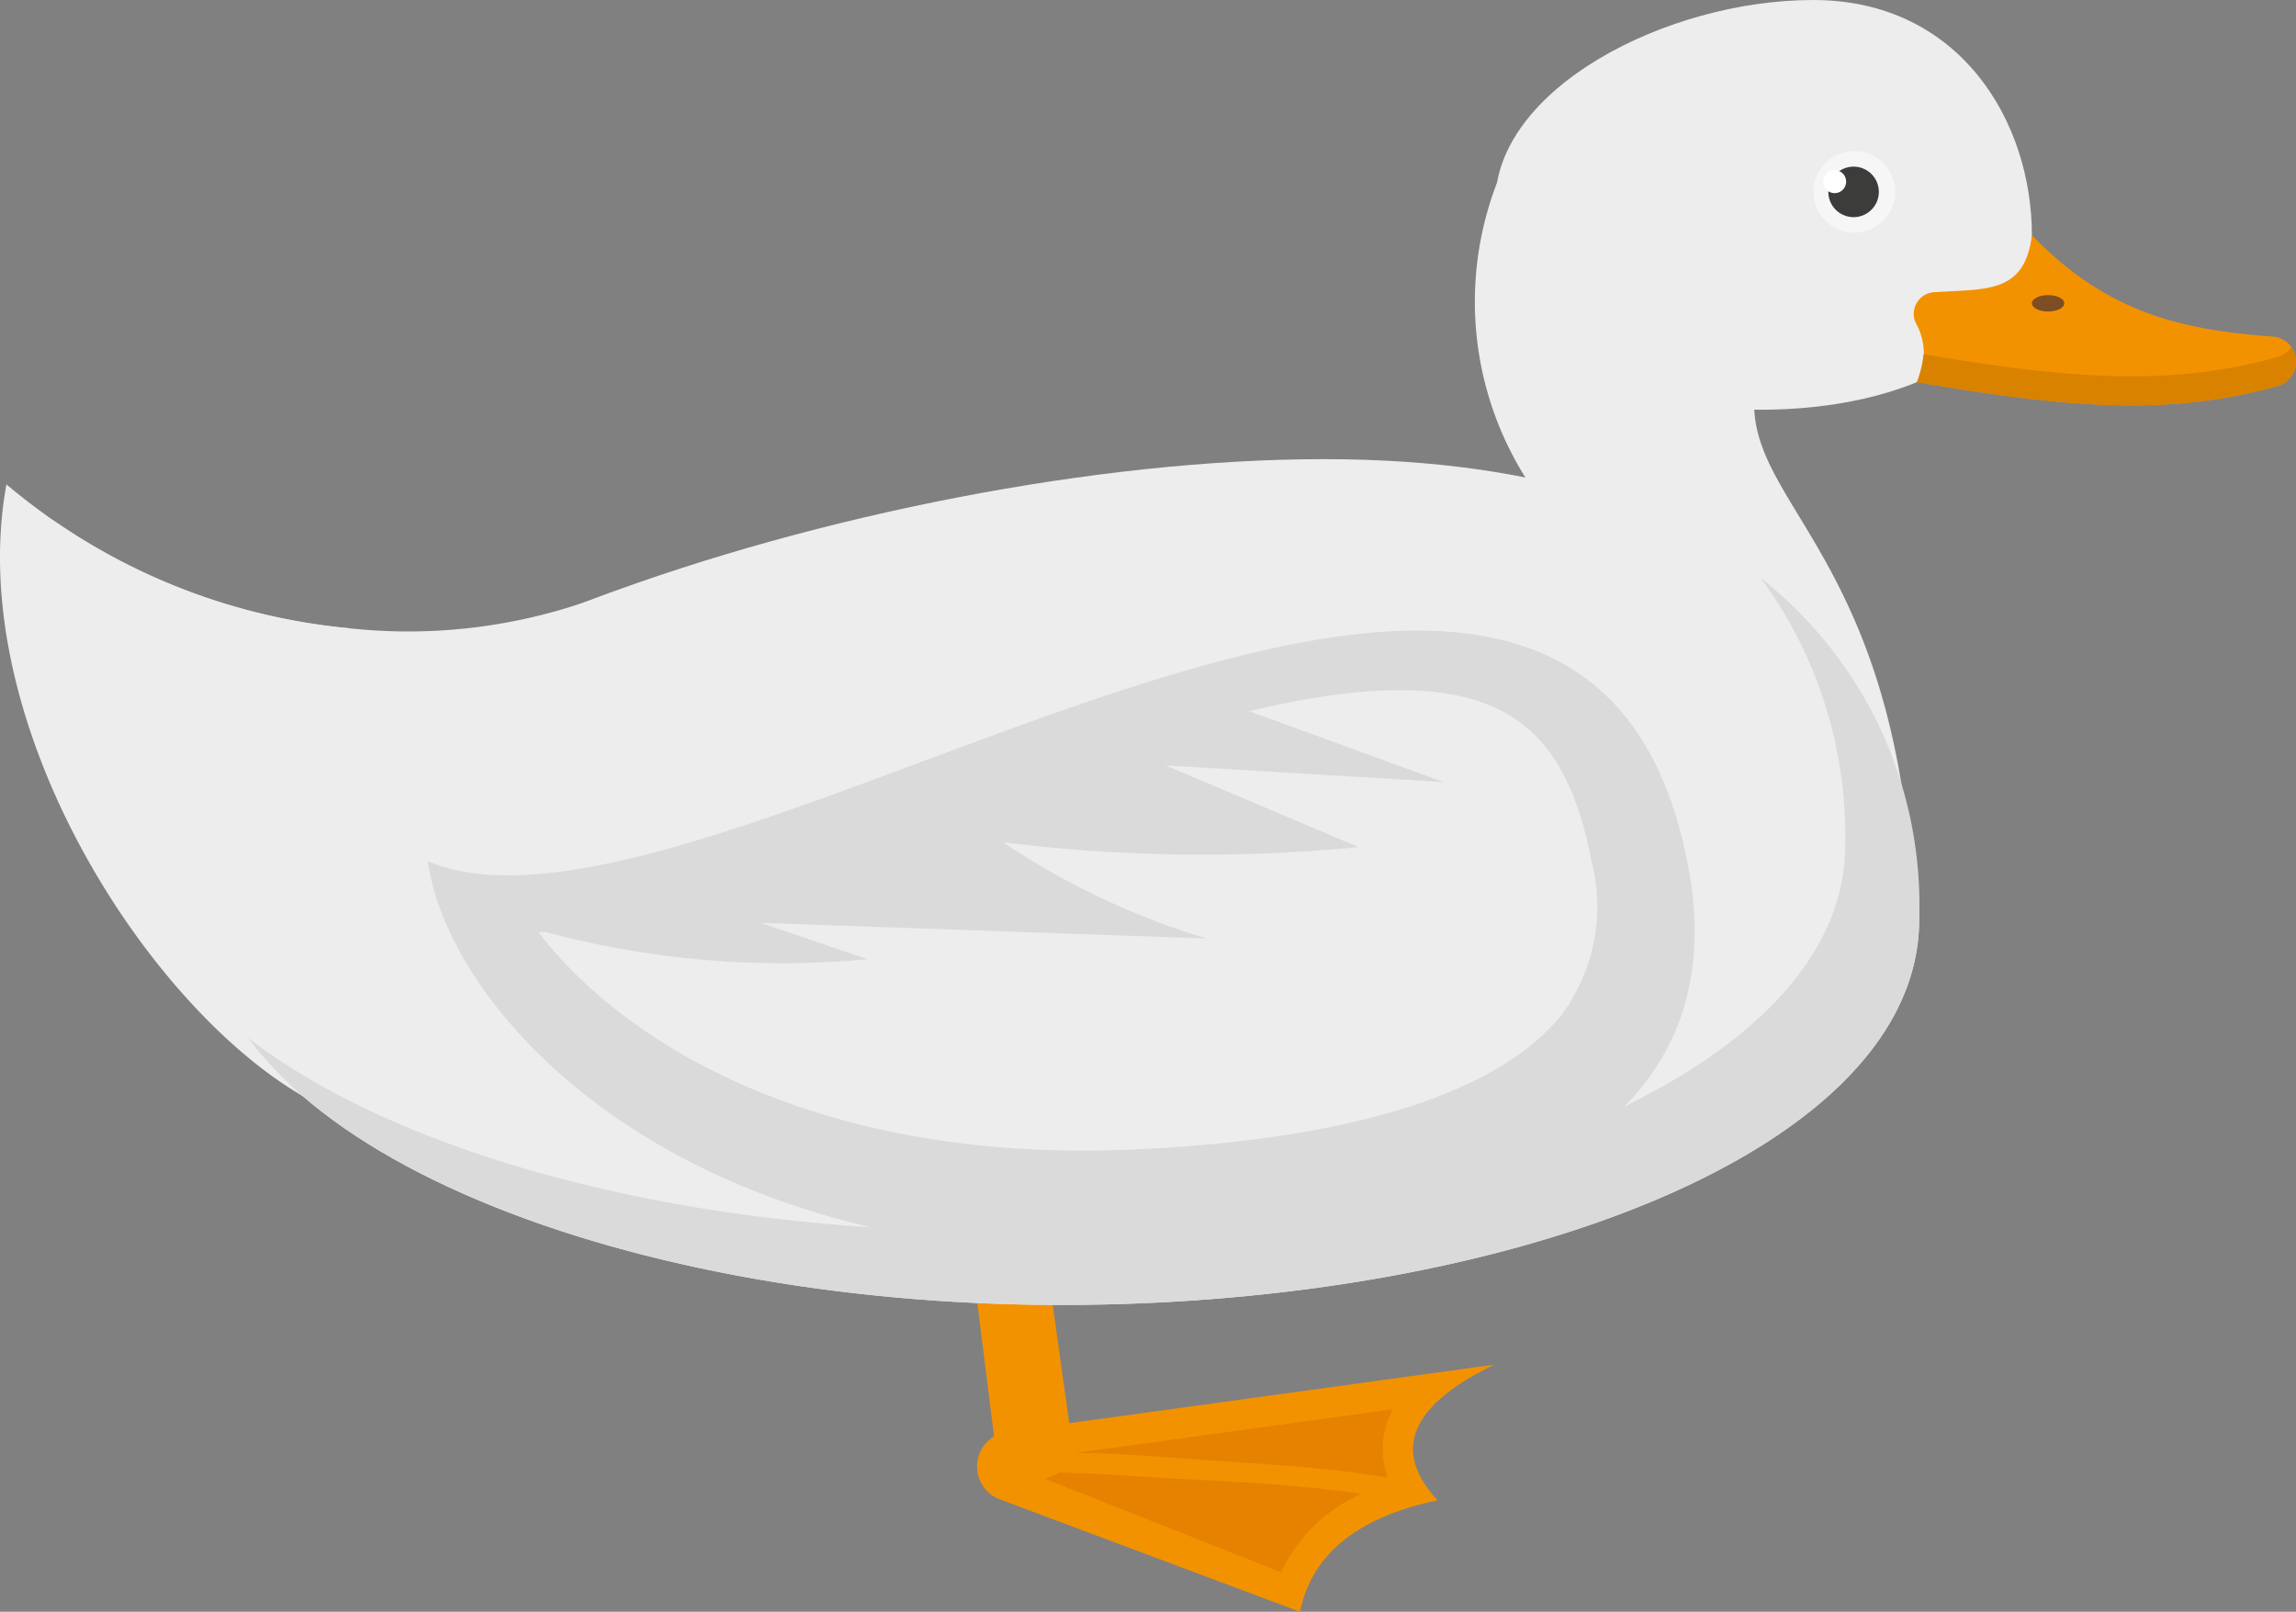 <svg xmlns="http://www.w3.org/2000/svg" width="88.387" height="62.039" viewBox="0 0 88.387 62.039">
  <rect x="0" y="0" width="88.387" height="62.039" fill="#808080" stroke="none"/>
  <defs>
    <style>
      .cls-1 {
        fill: #dadada;
      }

      .cls-2 {
        fill: #f39200;
      }

      .cls-3 {
        fill: #e68200;
      }

      .cls-4 {
        fill: #ededed;
      }

      .cls-5 {
        fill: #d98200;
      }

      .cls-6 {
        fill: #7d4e24;
      }

      .cls-7 {
        fill: #f6f6f6;
      }

      .cls-8 {
        fill: #3c3c3b;
      }

      .cls-9 {
        fill: #fff;
      }
    </style>
  </defs>
  <g id="图层_2" data-name="图层 2">
    <g id="Layer_1" data-name="Layer 1">
      <g>
        <path class="cls-1" d="M16.715,39.705a26.793,26.793,0,0,1-2.541-1.593A30.557,30.557,0,0,1,2.019,20.005a23.883,23.883,0,0,0,11.385,4.173q.874,2.262,1.756,4.507c-1.018-.754-2.036-1.515-3.054-2.269a13.757,13.757,0,0,0,2.79,7.049q-2.53-2.39-5.067-4.764a26.591,26.591,0,0,0,4.764,8.72A25.645,25.645,0,0,0,16.715,39.705Z"/>
        <g>
          <g>
            <path class="cls-2" d="M55.344,57.75c-3.179.664-4.858,2.141-5.299,4.289l-11.557-4.329a1.35,1.35,0,0,1,.289-2.601l18.741-2.58C54.324,54.079,53.547,55.815,55.344,57.75Z"/>
            <path class="cls-3" d="M42.365,55.939c1.342.05,2.694.169,4.034.261,2.323.161,4.713.283,7.032.678a3.159,3.159,0,0,1-.149-1.671,3.328,3.328,0,0,1,.343-.964L41.345,55.934C41.693,55.933,42.037,55.927,42.365,55.939Z"/>
            <path class="cls-3" d="M45.614,56.934c-1.446-.071-2.88-.203-4.327-.241-.21-.005-.422-.01-.633-.02-.009.004-.013.012-.023.016-.233.097-.23.104-.456.212l9.137,3.616a6.196,6.196,0,0,1,3.102-3.019C50.16,57.165,47.844,57.044,45.614,56.934Z"/>
            <path class="cls-2" d="M41.303,55.787c-.071,1.447-2.758,1.71-3.001-.223l-1.209-9.635a3.574,3.574,0,0,0,2.745-.619Z"/>
          </g>
          <path class="cls-4" d="M57.632,7.024a12.739,12.739,0,0,0,4.3,14.826c7.338,5.912,11.304,8.572,11.304,8.572-1.623-10.418-6.868-11.778-5.476-16.343C69.124,9.611,57.632,7.024,57.632,7.024Z"/>
          <path class="cls-4" d="M23.546,22.794l-8.953,14.626-.42.692-2.502,4.088c-6.101-3.536-13.079-14.486-11.424-23.555.583.49,1.173.94,1.772,1.36a23.883,23.883,0,0,0,11.385,4.173A21.034,21.034,0,0,0,23.546,22.794Z"/>
          <path class="cls-4" d="M73.881,35.393c0,8.834-15.646,14.836-33.028,14.836S7.824,43.867,7.824,35.033s25.749-17.36,43.131-17.36S73.881,26.559,73.881,35.393Z"/>
          <path class="cls-1" d="M67.787,22.252a16.746,16.746,0,0,1,3.245,10.291c0,8.834-15.646,14.836-33.028,14.836-11.667,0-22.544-2.869-28.441-7.425,4.53,6.179,17.347,10.274,31.29,10.274,17.383,0,33.028-6.002,33.028-14.836A16.015,16.015,0,0,0,67.787,22.252Z"/>
          <path class="cls-1" d="M64.982,33.304c1.769,9.259-5.779,14.158-20.364,14.852-18.402.876-27.365-9.168-28.148-15.002C27.393,37.738,60.708,10.933,64.982,33.304Z"/>
          <path class="cls-4" d="M41.705,44.288c-11.032,0-17.894-4.375-20.971-8.402,4.402-.461,9.659-2.419,15.184-4.476,6.392-2.38,13.002-4.842,17.965-4.842,4.349,0,6.482,1.885,7.365,6.507a7.003,7.003,0,0,1-1.109,5.954c-1.654,2.1-5.834,4.71-16.35,5.21C43.09,44.271,42.389,44.288,41.705,44.288Z"/>
          <path class="cls-1" d="M29.278,35.521l17.17.602a29.031,29.031,0,0,1-7.833-3.703,62.175,62.175,0,0,0,13.686.186q-3.714-1.572-7.428-3.144,5.346.319,10.692.638-3.767-1.374-7.534-2.748a6.888,6.888,0,0,0-2.549-.575,6.877,6.877,0,0,0-2.513.752,110.036,110.036,0,0,1-15.154,5.901,53.674,53.674,0,0,1-9.197,1.712A35.197,35.197,0,0,0,33.403,36.922Q31.341,36.221,29.278,35.521Z"/>
          <path class="cls-4" d="M78.22,9.06c0,4.399-4.826,6.712-10.459,6.712s-10.2-3.566-10.2-7.965S64.167,0,69.8,0,78.22,4.661,78.22,9.06Z"/>
          <path class="cls-2" d="M87.686,14.856c-4.338,1.221-8.422.781-13.895-.147a2.39,2.39,0,0,0-.034-2.265.833.833,0,0,1,.707-1.197c2.021-.136,3.467.067,3.757-2.187,2.772,2.84,5.447,3.62,9.272,3.897a.961.961,0,0,1,.883,1.103l-.003.017A.966.966,0,0,1,87.686,14.856Z"/>
          <path class="cls-5" d="M87.686,13.739c-4.268,1.201-8.296.792-13.636-.105a4.202,4.202,0,0,1-.259,1.075c5.473.928,9.557,1.367,13.895.147a.966.966,0,0,0,.687-.779l.003-.017a.945.945,0,0,0-.172-.702A.947.947,0,0,1,87.686,13.739Z"/>
          <path class="cls-6" d="M79.467,11.675c0,.174-.279.316-.623.316s-.623-.141-.623-.316.279-.316.623-.316S79.467,11.5,79.467,11.675Z"/>
          <circle class="cls-7" cx="71.383" cy="7.386" r="1.571"/>
          <path class="cls-8" d="M72.328,7.386a.972.972,0,1,1-.972-.972A.972.972,0,0,1,72.328,7.386Z"/>
          <path class="cls-9" d="M71.069,6.992a.442.442,0,1,1-.441-.442A.441.441,0,0,1,71.069,6.992Z"/>
        </g>
      </g>
    </g>
  </g>
</svg>
